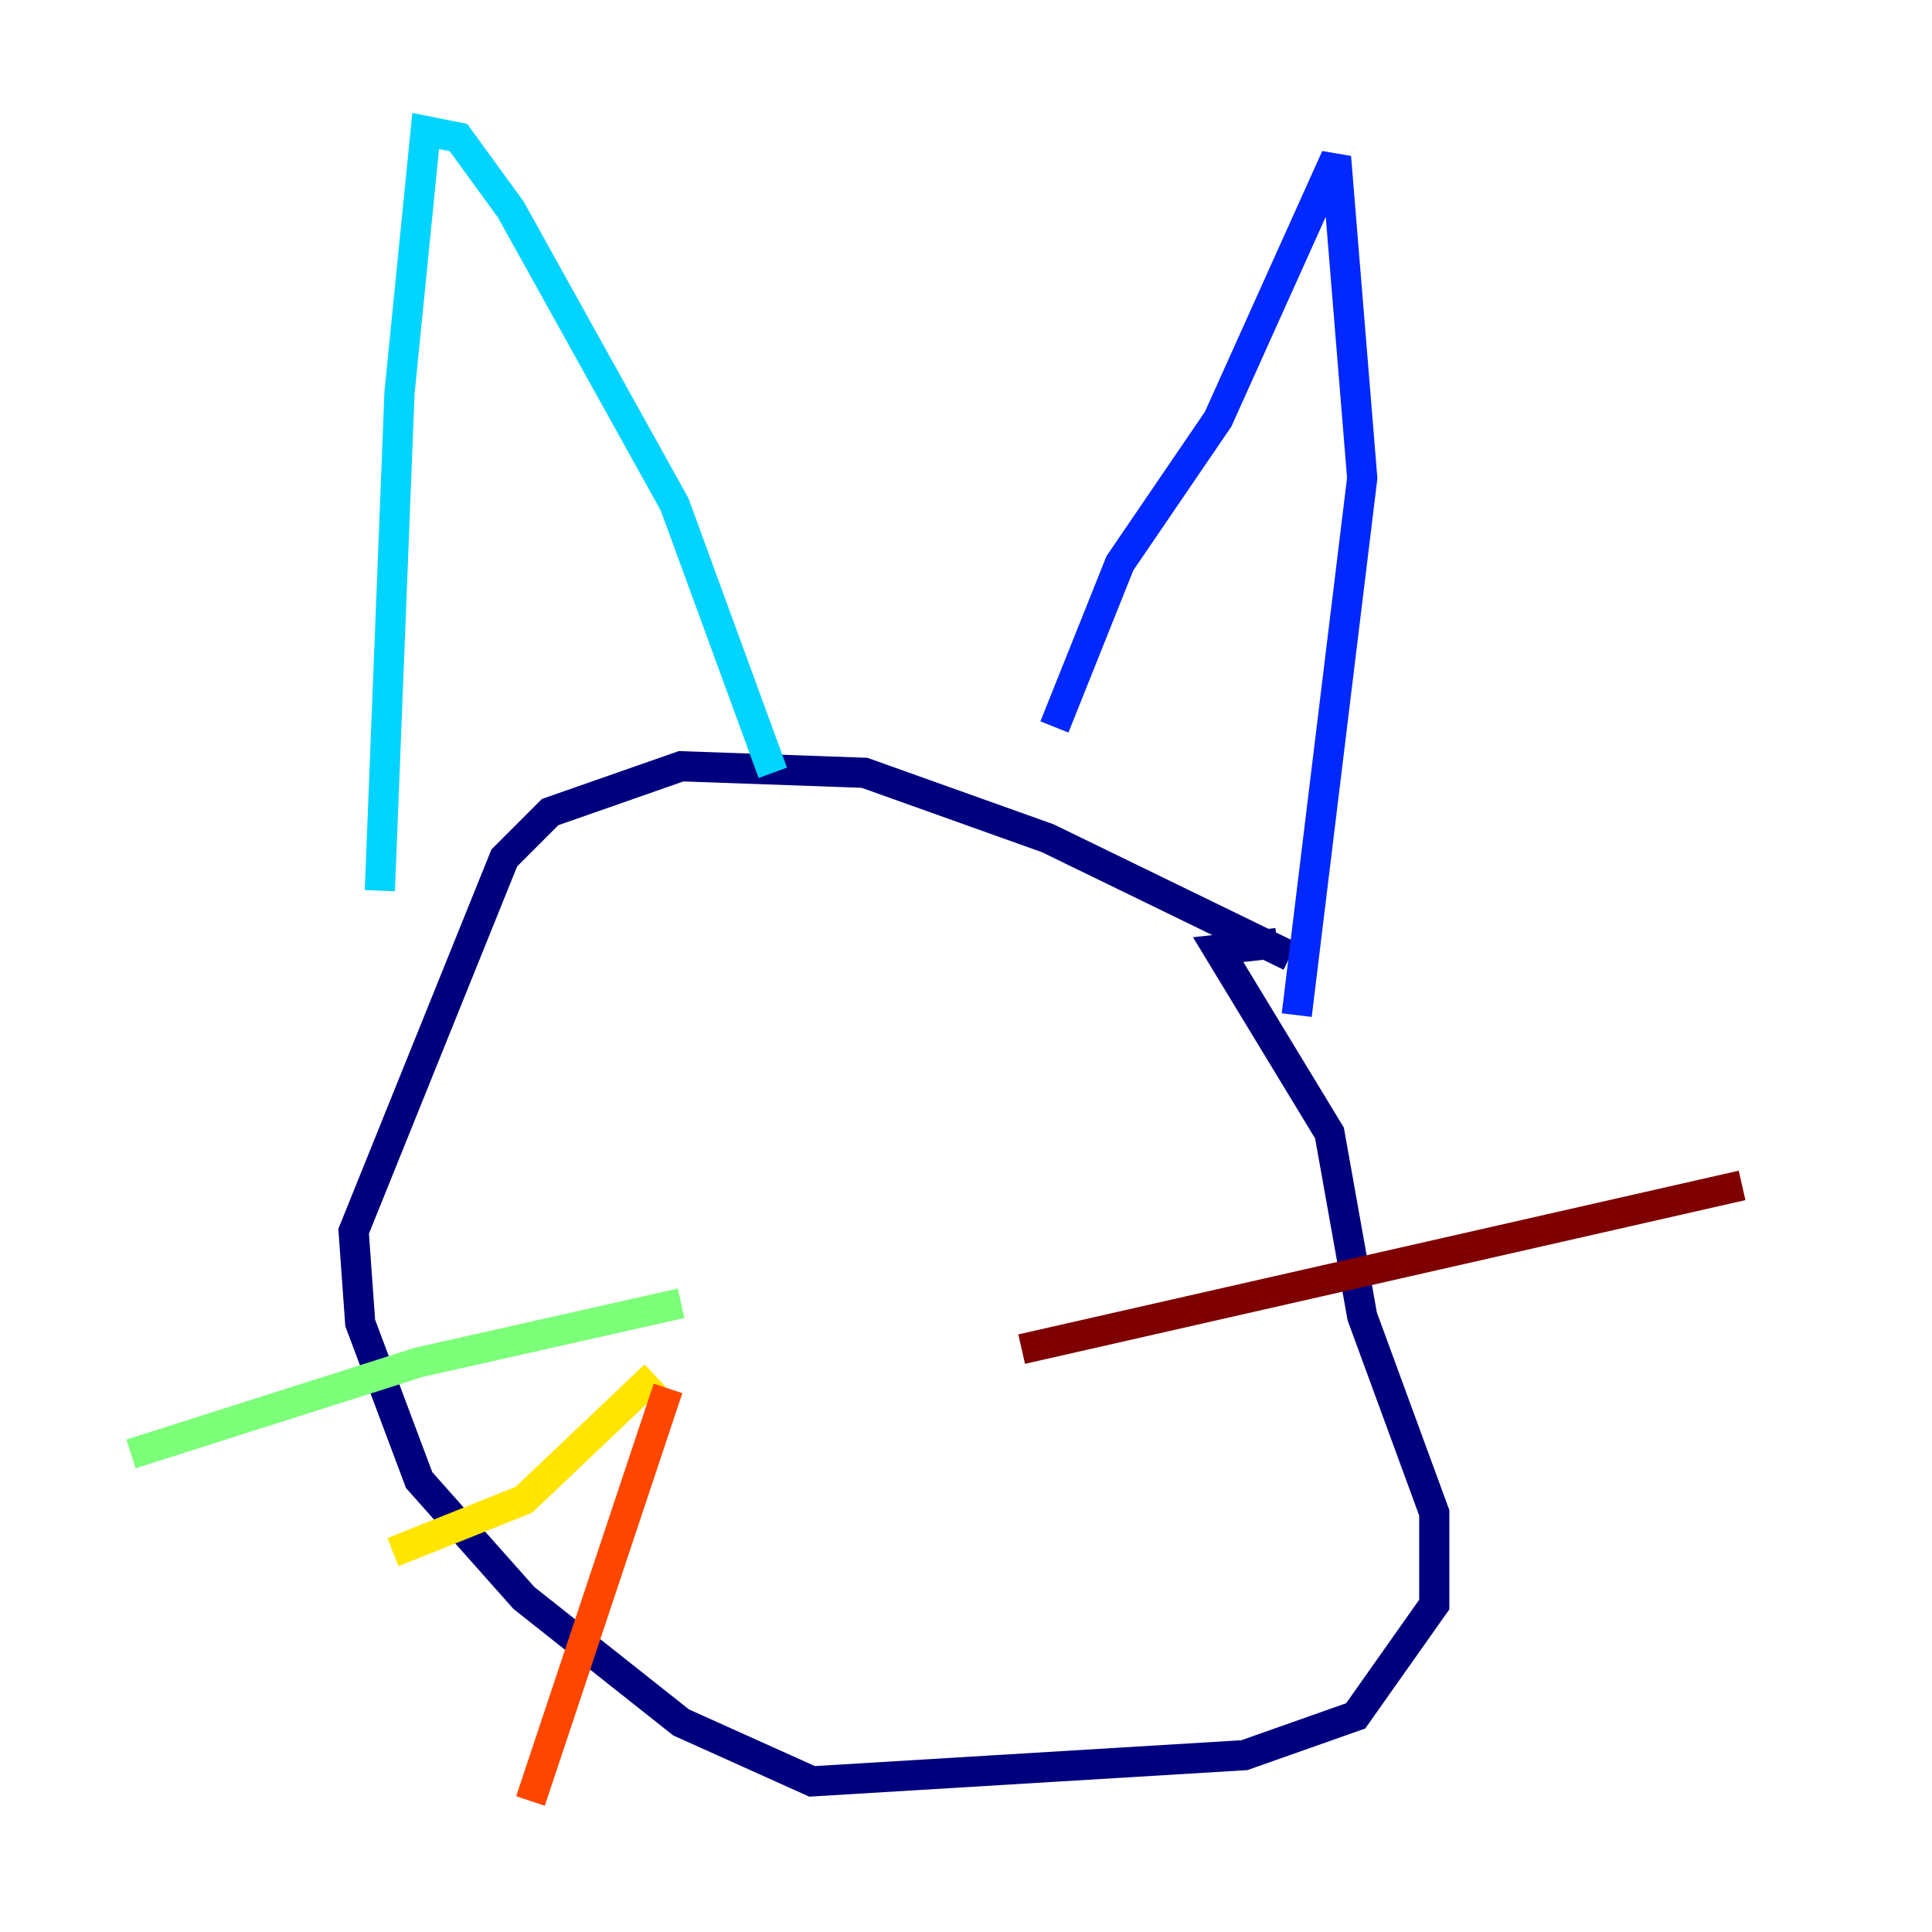 <?xml version="1.0" encoding="utf-8" ?>
<svg baseProfile="tiny" height="128" version="1.2" viewBox="0,0,128,128" width="128" xmlns="http://www.w3.org/2000/svg" xmlns:ev="http://www.w3.org/2001/xml-events" xmlns:xlink="http://www.w3.org/1999/xlink"><defs /><polyline fill="none" points="85.478,63.349 69.424,55.539 57.275,51.2 45.125,50.766 36.447,53.803 33.41,56.841 23.43,81.573 23.864,87.647 27.77,98.061 34.712,105.871 45.125,114.115 53.803,118.02 82.441,116.285 89.817,113.681 95.024,106.305 95.024,100.231 90.251,87.214 88.081,75.064 80.705,62.915 84.61,62.481" stroke="#00007f" stroke-width="2" /><polyline fill="none" points="85.912,67.254 90.251,31.675 88.515,10.414 80.705,27.77 74.197,37.315 69.858,48.163" stroke="#0028ff" stroke-width="2" /><polyline fill="none" points="25.166,59.01 26.468,26.034 28.203,8.678 30.373,9.112 33.844,13.885 44.691,33.41 51.2,51.2" stroke="#00d4ff" stroke-width="2" /><polyline fill="none" points="45.125,86.346 27.77,90.251 8.678,96.325" stroke="#7cff79" stroke-width="2" /><polyline fill="none" points="43.39,91.119 34.712,99.363 26.034,102.834" stroke="#ffe500" stroke-width="2" /><polyline fill="none" points="44.258,91.986 35.146,119.322" stroke="#ff4600" stroke-width="2" /><polyline fill="none" points="67.688,89.383 115.417,78.536" stroke="#7f0000" stroke-width="2" /></svg>